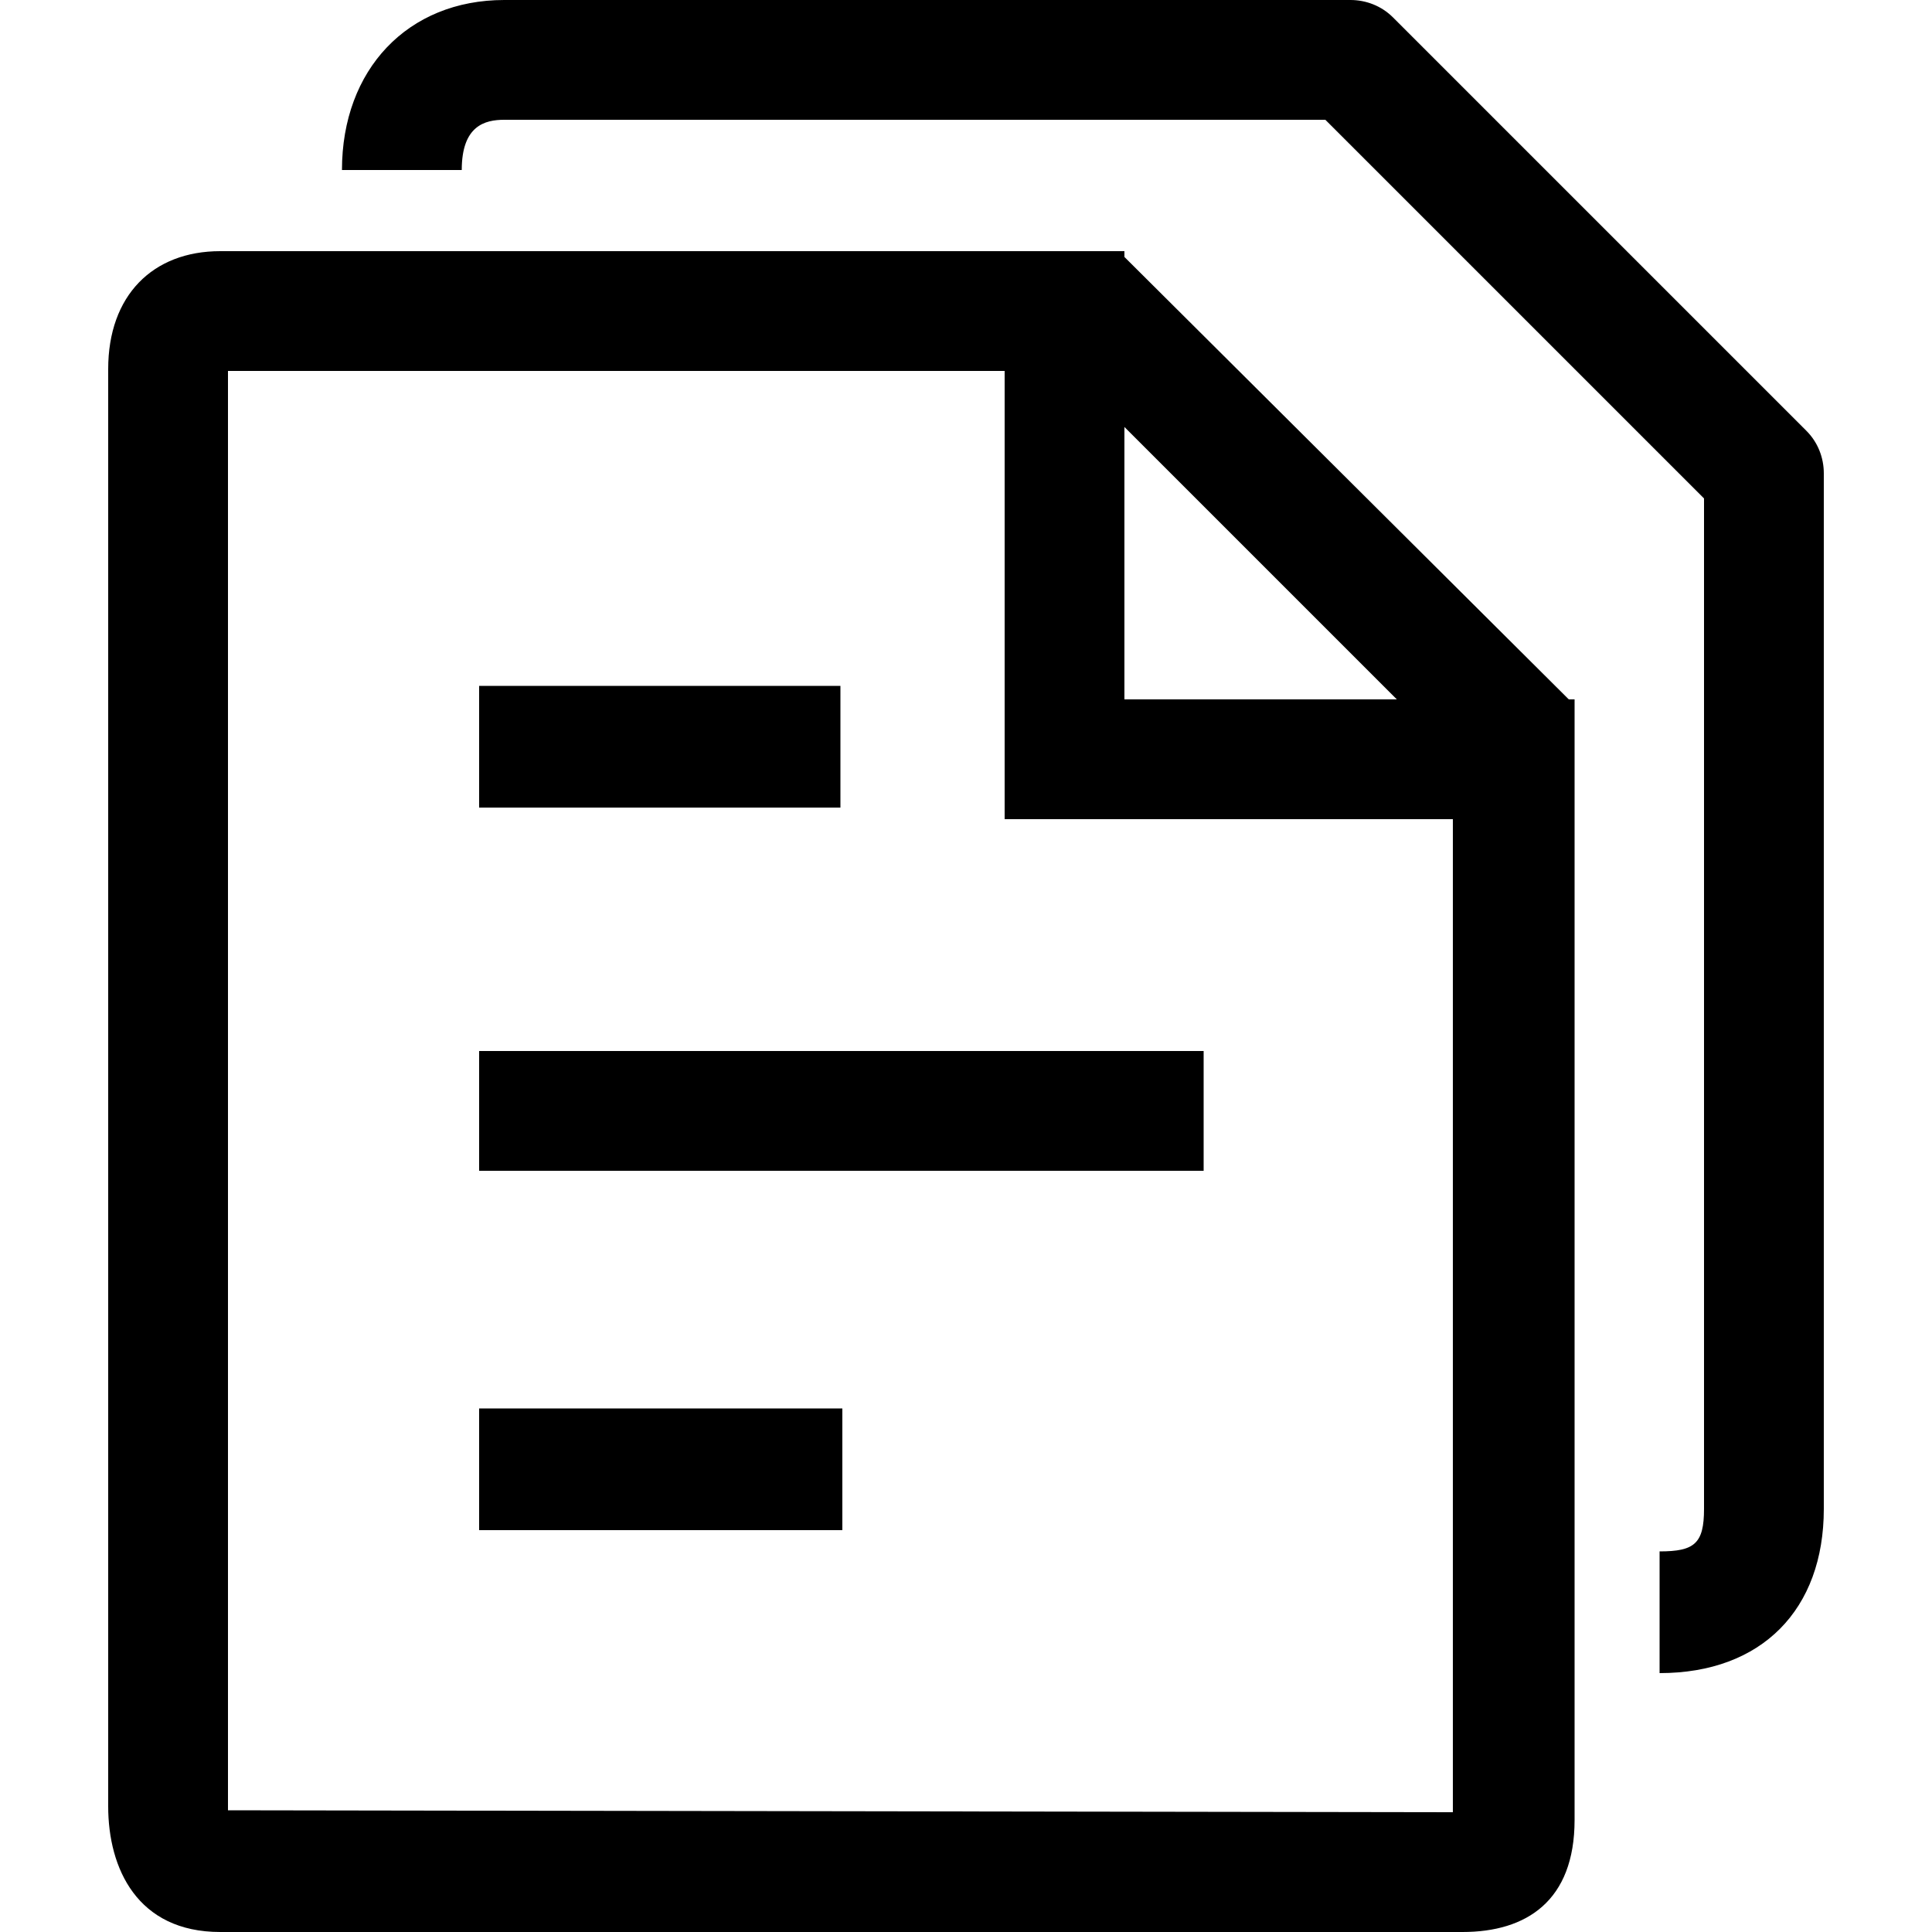 <svg height="1000" width="1000.0" xmlns="http://www.w3.org/2000/svg"><path d="M248 729H436V792H248V729ZM435 355H248V418H435V355ZM248 606H623V544H248V606ZM812 362H815V942C815 984 790 1000 757 1000H114C71 1000 56 967 56 935V191C56 153 79 130 114 130H582V133L812 362ZM582 221V362H723L582 221ZM752 424H582 520V362 192H118V935C118 936 118 937 118 937L752 938V424ZM935 223L721 9C715 3 707 0 699 0H261C211 0 177 36 177 88H239C239 65 251 62 261 62H686L882 258V781C882 799 877 803 859 803V866C912 866 944 833 944 781V245C944 237 941 229 935 223Z"/></svg>